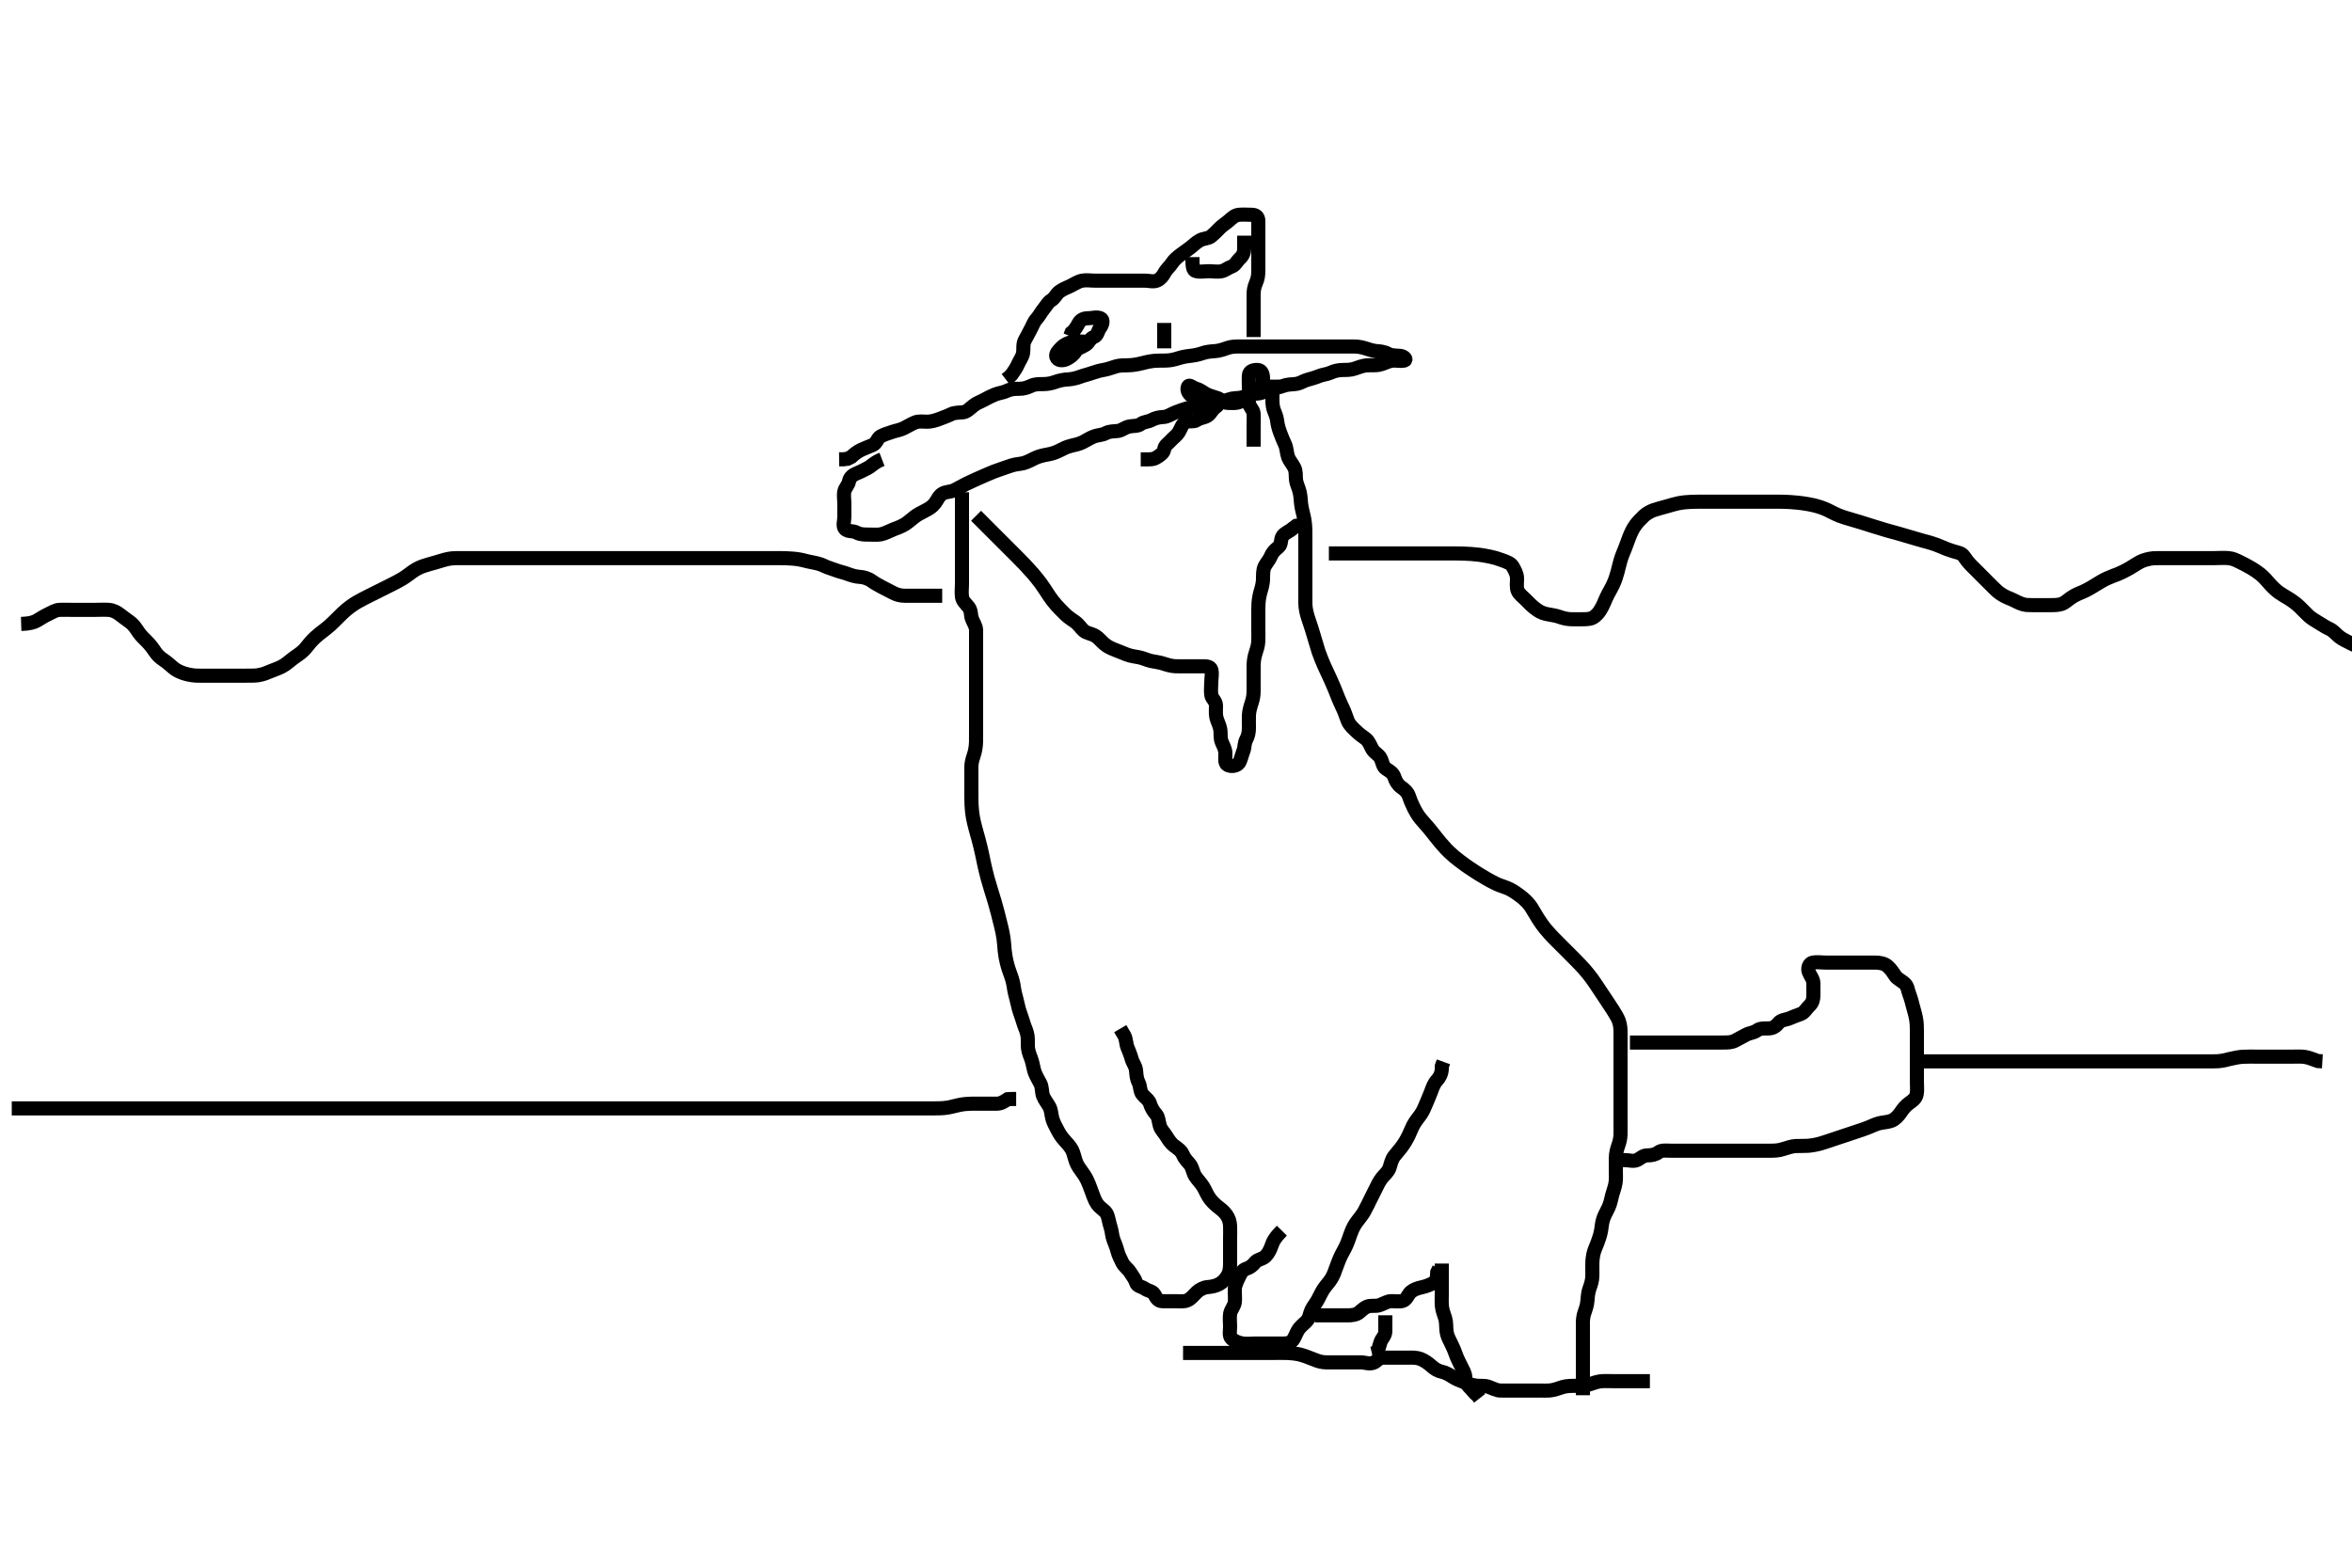 <svg width="500" height="333.333" xmlns="http://www.w3.org/2000/svg" xmlns:svg="http://www.w3.org/2000/svg" xmlns:xlink="http://www.w3.org/1999/xlink">
 <!-- Created with SVG-edit - http://svg-edit.googlecode.com/ -->
 <g display="inline" class="layer">
  <title>Layer 1</title>
  <path t="0,222,239,256,256,278,302,389,389,437,455,472,494,512,533,558,590,607,630,662,701,718,735,736,753,770,787,805,822,839,839,856,856,873,874,874,891,891,891,909,909,909,925,925,925,943,943,960,960,978,978,1120,1120,1134,1134,1134,1134,1134,1135,1135,1135,1152,1152,1152,1152,1168,1168,1185,1185,1202,1202,1219,1219,1219,1235,1235,1253,1253,1253,1269,1269,1286,1286,1303,1303,1320,1336,1354,1371,1371,1389,1407,1424,1424,1441,1441,1458,1479,1496,1513,1536,1591,1615,1632,1653,1653,1670,1686,1703,1720,1720,1736,1737,1753,1770,1771,1787,1788,1805,1805,1822,1822,1838,1856,1873,1873,1890,1907,1925,1925,1942,1942,1959,1960,1977,1977,1994,1994,2011,2028,2029,2046,2046,2062,2062,2079,2079,2097,2114,2114,2132,2132,2149,2166,2166,2188,2188,2203,2203,2203,2221,2221,2239,2255,2271,2406,2424,2448,2448,2465,2488,2506,2522,2539,2539,2539,2556,2557,2574,2574,2591,2591,2608,2608,2608,2625,2642,2659,2677,2695,2712,2730,2730,2747,2747,2765,2782,2799,2816,2833,2850,2851,2867,2885,2905,2919,2939,2940,2956,2957,2975,2975,2991,2991,3007,3024,3024,3024,3040,3040,3040,3057,3057,3073,3073,3074,3090,3091,3091,3107,3107,3107,3124,3124,3124,3142,3142,3159,3159,3176,3176,3176,3194,3194,3211,3229,3229,3229,3245,3246,3262,3279,3279,3297,3297,3297,3314,3314,3332,3348,3348,3366,3366,3383,3400,3417,3417,3434,3434,3451,3469,3486,3487,3503,3524,3541,3541,3559,3559,3575,3591,3592,3608,3608,3625,3642,3642,3658,3676,3676,3693,3710,3727,3727,3743,3743,3760,3761,3777,3777,3794,3810,3810,3828,3845,3862,3862,3880,3880,3911" d="M187.5,97.667C185.9,98.277 185.283,99.093 184.5,99.5C183.756,99.887 183.05,100.272 182.204,100.609C181.369,100.943 180.669,101.438 180.511,102.267C180.329,103.215 179.682,103.661 179.501,104.468C179.305,105.345 179.5,106.267 179.5,107.167C179.5,108.067 179.5,108.967 179.5,109.867C179.5,110.767 179.066,111.899 179.667,112.5C180.268,113.101 181.277,112.791 182.1,113.241C182.88,113.669 183.8,113.667 184.7,113.667C185.6,113.667 186.513,113.759 187.257,113.609C188.192,113.422 188.957,112.951 189.921,112.567C190.45,112.356 191.313,112.101 192.333,111.5C193.074,111.063 193.663,110.458 194.5,109.833C195.082,109.399 195.706,109.089 196.7,108.567C197.484,108.155 198.087,107.844 198.743,107.014C199.257,106.363 199.585,105.386 200.385,104.953C201.244,104.489 202.044,104.645 202.949,104.199C203.679,103.839 204.832,103.164 205.371,102.903C205.97,102.613 206.62,102.311 207.303,102.001C207.999,101.685 208.695,101.374 209.379,101.082C211.161,100.32 211.617,100.12 212.623,99.8C213.367,99.563 214.318,99.189 215.101,98.951C216.082,98.652 216.915,98.673 217.7,98.445C218.52,98.207 219.493,97.652 220.1,97.371C220.891,97.005 221.903,96.774 222.7,96.641C223.705,96.474 224.503,96.152 225.1,95.865C226.105,95.382 226.679,95.027 227.7,94.788C228.468,94.608 229.454,94.4 230.196,94.019C230.977,93.618 231.703,93.123 232.6,92.788C233.451,92.47 234.276,92.54 235.1,92.092C235.89,91.662 236.828,91.745 237.675,91.631C238.492,91.52 239.15,90.857 240.1,90.677C240.984,90.51 241.884,90.649 242.5,90.167C243.142,89.664 244.054,89.714 244.8,89.314C245.644,88.862 246.5,88.692 247.3,88.667C248.201,88.638 248.949,88.059 249.804,87.719C250.631,87.391 251.293,87.149 252.333,86.833C253.072,86.61 254.038,86.701 254.985,86.383C255.726,86.134 256.493,85.773 257.479,85.688C258.33,85.614 259.141,85.681 259.984,85.383C260.867,85.071 261.741,84.695 262.6,84.667C263.5,84.637 264.276,84.54 265.1,84.092C265.89,83.662 266.83,83.758 267.675,83.631C268.637,83.485 269.229,82.937 270.157,82.719C270.892,82.547 271.896,82.375 272.664,82.092C273.613,81.743 274.387,81.734 275.325,81.656C276.342,81.571 276.958,81.056 277.821,80.788C278.648,80.531 279.583,80.318 280.253,80.019C281.119,79.632 282.034,79.624 282.875,79.241C283.686,78.872 284.5,78.677 285.478,78.667C286.299,78.658 287.149,78.672 287.985,78.383C288.724,78.128 289.696,77.746 290.5,77.688C291.498,77.615 292.309,77.723 293.1,77.581C294.115,77.399 294.812,76.901 295.743,76.724C296.685,76.544 297.62,76.856 298.5,76.667C299.175,76.521 298.513,75.752 297.7,75.668C296.805,75.576 295.881,75.668 295.1,75.241C294.276,74.791 293.332,74.694 292.664,74.656C291.896,74.612 290.913,74.277 290.1,74.019C289.113,73.706 288.3,73.672 287.3,73.667C286.5,73.662 285.5,73.667 284.711,73.667C283.985,73.667 282.911,73.667 282,73.667C281.1,73.667 280.2,73.667 279.3,73.667C278.4,73.667 277.5,73.667 276.743,73.667C275.847,73.667 274.984,73.667 274.021,73.667C273.1,73.667 272.2,73.667 271.3,73.667C270.4,73.667 269.5,73.667 268.7,73.667C267.8,73.667 266.9,73.667 266,73.667C265.089,73.667 264.179,73.666 263.5,73.667C262.384,73.667 261.61,73.736 260.843,74.019C260.089,74.298 259.104,74.613 258.336,74.656C257.254,74.716 256.337,74.844 255.653,75.092C254.818,75.395 253.816,75.583 253,75.667C252.184,75.751 251.185,75.95 250.521,76.167C249.5,76.499 248.69,76.647 247.815,76.665C246.815,76.686 245.977,76.666 245.395,76.724C244.195,76.843 243.312,77.097 242.736,77.241C241.669,77.509 240.736,77.646 239.901,77.665C238.9,77.689 238.087,77.671 237.3,77.888C236.483,78.113 235.503,78.516 234.7,78.641C233.902,78.766 232.912,79.04 232.157,79.314C231.261,79.639 230.334,79.835 229.664,80.092C228.9,80.385 227.906,80.63 227.157,80.662C226.126,80.706 225.185,80.906 224.479,81.167C223.509,81.525 222.701,81.646 221.9,81.665C220.905,81.69 220.117,81.621 219.257,82.019C218.345,82.442 217.615,82.666 216.675,82.667C215.984,82.667 214.9,82.681 214.089,83.092C213.323,83.48 212.456,83.522 211.522,83.888C210.864,84.145 209.968,84.601 209.2,85.019C208.359,85.477 207.646,85.676 206.9,86.277C206.246,86.805 205.512,87.577 204.743,87.662C203.853,87.761 202.952,87.681 202.136,88.092C201.364,88.481 200.606,88.727 199.675,89.092C198.977,89.365 198,89.656 197.179,89.667C196.325,89.677 195.332,89.488 194.5,89.833C193.716,90.159 192.982,90.629 192.196,91.019C191.311,91.458 190.469,91.553 189.667,91.833C188.826,92.128 187.936,92.374 187.21,92.776C186.468,93.188 186.413,94.253 185.479,94.646C184.711,94.969 183.922,95.264 183.1,95.641C182.211,96.049 181.5,96.667 180.979,97.146L180.179,97.545L179.325,97.656L178.385,97.667" id="svg_1" stroke-width="3" stroke="#000" fill="none"/>
  <path t="5252,5579,5610,5634,5651,5698,5698,5716,5756,5774,5792,5809,5827,5850,5884,5914,5914,5932,5949,5967,5983,6002,6026,6026,6193,6193,6265,6290,6329,6362,6441,6545,6570,6587,6604,6635,6849,6883,6902,6931,6955,7010,7043,7043,7098,7138,7266,7299,7323,7347,7364,7382,7382,7399,7435,7453,7490,7538,7602,7650,7706,7898,8018,8066,8314,8340,8358,8374,8374,8392,8409,8427,8443,8627,8660,8819,9035,9070,9093,9109,9126,9126,9143,9159,9159,9176,9176,9196,9252,9315" d="M242.5,97.667C244.111,97.667 245.064,97.769 245.796,97.314C246.618,96.803 247.365,96.339 247.489,95.517C247.618,94.674 248.327,94.315 248.853,93.719C249.416,93.081 250.106,92.662 250.553,91.962C251.034,91.208 251.273,90.211 251.943,89.788C252.578,89.387 253.815,89.788 254.447,89.314C255.127,88.805 255.996,88.85 256.699,88.381C257.494,87.851 257.636,87.045 258.5,86.5C259.107,86.117 259.601,84.955 258.889,84.677C258.061,84.354 257.111,84.667 256.215,84.667C255.3,84.667 254.273,84.925 253.621,84.445C252.923,83.931 252.191,83.176 252.511,82.277C252.762,81.57 253.501,82.457 254.301,82.665C255.118,82.877 255.708,83.412 256.5,83.833C257.141,84.174 258.055,84.368 258.889,84.677C259.623,84.95 260.111,85.661 261,85.667C261.9,85.672 262.857,85.803 263.7,85.383C264.362,85.053 265.047,84.452 265.667,83.833C266.285,83.215 266.903,82.957 267.796,82.662C268.551,82.412 268.5,81.367 268.5,80.467C268.5,79.567 268.218,78.709 267.4,78.667C266.501,78.62 265.561,78.882 265.5,79.767C265.438,80.665 265.5,81.467 265.5,82.367C265.5,83.267 265.5,84.167 265.5,85.067C265.5,85.958 265.5,85.958 265.5,85.067C265.5,84.081 265.411,84.771 265.5,85.667C265.584,86.512 266.429,87.104 266.489,87.852C266.563,88.778 266.5,89.667 266.5,90.552C266.5,91.492 266.5,92.183 266.5,93.22L266.5,94.103L266.5,94.967" id="svg_2" stroke-width="3" stroke="#000" fill="none"/>
  <path t="11591,11941,11974,11999,12037,12109" d="M247.5,68.667C247.5,70.467 247.5,71.367 247.5,72.267L247.5,73.167L247.5,74.067" id="svg_3" stroke-width="3" stroke="#000" fill="none"/>
  <path t="13136,13366,13385,13401,13419,13419,13436,13453,13453,13470,13470,13470,13487,13504,13505,13522,13538,13539,13556,13573,13607,13625,13642,13642,13660,13678,13702,13734,13758,13806,13830,13878,13903,13919,13936,13936,13953,13971,13989,14005,14022,14040,14057,14078,14094,14126,14143,14160,14183,14214,14232,14232,14249,14270,14309,14349,14349,14374,14485,14504,14527,14565,14598,14630,14663,14686,14686,14711,14735,14769,14789,14806,14822,14839,14839,14856,14872,14872,14890,14907,14924,14941,14941,14958,14975,14992,15009,15026,15026,15043,15060,15078,15094,15112,15112,15129,15147,15166,15183,15183,15200,15217,15235,15252,15275,15275,15305,15325,15353,15377,15424" d="M266.5,71.667C266.5,69.967 266.5,69.067 266.5,68.146C266.5,67.183 266.5,66.492 266.5,65.419C266.5,64.5 266.493,63.646 266.5,62.667C266.505,61.877 266.569,61.145 267,60.167C267.365,59.339 267.49,58.667 267.5,57.552C267.508,56.667 267.5,55.867 267.5,54.967C267.5,54.103 267.5,53.146 267.5,52.256C267.5,51.345 267.5,50.667 267.5,49.552C267.5,48.667 267.5,47.788 267.5,46.962C267.5,46.103 266.979,45.667 266.111,45.667C265.143,45.667 264.296,45.585 263.4,45.667C262.489,45.751 261.94,46.32 261.2,46.962C260.533,47.541 259.822,47.952 259.216,48.583C258.666,49.156 258.074,49.744 257.475,50.241C256.86,50.751 255.88,50.664 255.1,51.092C254.278,51.543 253.688,52.156 253.064,52.641C252.318,53.221 251.552,53.728 251,54.146C250.264,54.703 249.661,55.176 249.143,55.967C248.622,56.762 248.013,57.162 247.536,58.056C247.211,58.665 246.693,59.337 245.979,59.646C245.172,59.995 244.2,59.667 243.3,59.667C242.4,59.667 241.5,59.667 240.7,59.667C239.8,59.667 238.857,59.667 237.979,59.667C237.1,59.667 236.2,59.667 235.3,59.667C234.4,59.667 233.615,59.667 232.675,59.667C231.667,59.667 230.891,59.499 230,59.688C229.153,59.866 228.349,60.419 227.5,60.833C226.848,61.151 225.986,61.443 225.204,62.024C224.532,62.524 224.27,63.373 223.5,63.833C222.78,64.263 222.411,65.058 221.853,65.719C221.358,66.306 220.958,67.147 220.301,67.867C219.768,68.451 219.509,69.285 219.075,70.067C218.619,70.887 218.199,71.718 217.853,72.367C217.399,73.216 217.642,74.18 217.489,75.067C217.346,75.9 216.738,76.693 216.447,77.367C216.085,78.208 215.553,78.962 215.075,79.641L214.475,80.241L213.853,80.719" id="svg_4" stroke-width="3" stroke="#000" fill="none"/>
  <path t="16009,16354,16377,16394,16411,16429,16449,16601,16610,16610,16632,16649,16666,16684,16701,16718,16718,16736,16760,16778,16795,16812,16833,16850,16867,16920,16960,16993,17012,17041,17073,17090,17121,17145,17145,17169,17201,17264" d="M231.5,72.667C229.8,72.667 228.878,72.489 228,72.688C227.038,72.906 226.21,73.289 225.585,73.951C225.05,74.517 224.397,75.121 224.547,75.816C224.744,76.733 225.947,76.761 226.8,76.314C227.552,75.92 228.218,75.444 228.667,74.667C229.026,74.045 230.069,73.793 230.796,73.314C231.558,72.811 231.679,71.973 232.5,71.667C233.395,71.333 233.341,70.369 233.853,69.719C234.337,69.105 234.685,68.02 233.979,67.688C233.184,67.312 232.2,67.667 231.3,67.667C230.4,67.667 229.687,67.998 229.279,68.767C228.934,69.417 228.475,70.231 227.784,70.751L227.501,71.468" id="svg_5" stroke-width="3" stroke="#000" fill="none"/>
  <path t="18156,18449,18497,18523,18546,18570,18627,18650,18683,18707,18725,18747,18796,18833,18867,18899,18934,18952,18952,18970,18987,19011" d="M253.5,54.667C253.5,56.467 253.497,57.482 254.301,57.665C255.178,57.865 256.064,57.667 257.021,57.667C257.9,57.667 258.822,57.862 259.699,57.665C260.506,57.485 260.98,56.979 261.853,56.662C262.619,56.384 262.949,55.528 263.584,54.951C264.231,54.362 264.5,53.667 264.5,52.867L264.5,51.967L264.5,51.067L264.5,50.103" id="svg_6" stroke-width="3" stroke="#000" fill="none"/>
  <path t="20199,20357,20374,20374,20390,20390,20390,20407,20408,20408,20408,20425,20425,20425,20442,20442,20459,20459,20476,20476,20493,20510,20528,20528,20548,20563,20563,20599,20621,20637,20637,20655,20671,20688,20688,20705,20705,20722,20722,20722,20738,20739,20739,20756,20756,20756,20756,20773,20773,20773,20773,20790,20790,20790,20808,20808,20808,20808,20808,20825,20825,20825,20842,20842,21066,21067,21084,21085,21106,21106,21106,21107,21123,21123,21123,21123,21123,21123,21139,21139,21139,21139,21140,21140,21140,21156,21156,21156,21156,21156,21156,21156,21173,21173,21173,21173,21173,21173,21173,21190,21190,21190,21190,21190,21206,21206,21207,21207,21223,21223,21224,21224,21239,21240,21240,21240,21257,21257,21257,21274,21274,21291,21291,21291,21307,21307,21324,21324,21341,21358,21358,21358,21375,21376,21393,21393,21410,21410,21427,21427,21444,21444,21444,21461,21461,21479,21496,21514,21514,21531,21531,21549,21549,21566,21566,21566,21583,21583,21600,21601,21618,21635,21635,21635,21651,21669,21670,21690,21690,21707,21708,21724,21724,21724,21724,21741,21741,21758,21758,21758,21775,21775,21791,21791,21808,21808,21824,21824,21841,21841,21859,21876,21876,21893,21916,21917,21942,21980,21998,22033,22033,22051,22068,22103,22120,22121,22142,22159,22189,22209,22225,22243,22260,22260,22275,22276,22293,22293,22309,22309,22333,22350,22350,22367,22384,22413,22451,22485,22502,22502,22519,22537,22560,22572,22572,22593,22593,22611,22611,22627,22627,22644,22644,22644,22644,22660,22660,22677,22677,22677,22693,22694,22694,22711,22711,22727,22727,22744,22744,22761,22761,22778,22778,22795,22796,22812,22812,22830,22847,22865,22865,22882,22899,22899,22917,22917,22935,22935,22952,22969,22987,22987,23004,23022,23022,23039,23039,23056,23078,23078,23094,23112,23133,23150" d="M204.5,104.667C204.5,106.424 204.5,107.328 204.5,108.128C204.5,109.088 204.5,109.913 204.5,110.828C204.5,111.833 204.5,112.549 204.5,113.281C204.5,114.357 204.5,115.333 204.5,116.152C204.5,117.058 204.5,118.067 204.5,118.867C204.5,119.867 204.5,120.646 204.5,121.645C204.5,122.465 204.5,123.267 204.5,124.188C204.5,125.151 204.37,125.85 204.505,126.909C204.616,127.787 205.294,128.312 205.925,129.103C206.491,129.812 206.353,130.801 206.585,131.467C206.894,132.352 207.482,133.077 207.5,133.988C207.518,134.877 207.5,135.867 207.5,136.667C207.5,137.667 207.5,138.477 207.5,139.124C207.5,140.088 207.5,140.903 207.5,141.771C207.5,142.967 207.5,143.571 207.5,144.503C207.5,145.152 207.5,146.551 207.5,147.292C207.5,148.041 207.5,148.783 207.5,149.845C207.5,150.841 207.5,151.492 207.5,152.833C207.5,153.551 207.5,154.292 207.5,155.041C207.5,155.783 207.511,157.18 207.489,157.82C207.46,158.706 207.304,159.753 207,160.625C206.692,161.509 206.505,162.256 206.5,163.109C206.496,163.808 206.5,165.008 206.5,165.811C206.5,166.25 206.5,167.185 206.5,168.667C206.5,169.167 206.495,170.172 206.542,171.188C206.565,171.703 206.646,172.756 206.833,173.833C206.93,174.391 207.207,175.525 207.361,176.103C207.518,176.688 207.856,177.87 208.017,178.468C208.341,179.665 208.618,180.866 208.747,181.467C208.877,182.066 209.123,183.267 209.253,183.867C209.382,184.467 209.656,185.67 209.984,186.864C210.147,187.459 210.322,188.046 210.675,189.195C210.846,189.753 211.029,190.292 211.478,191.824C211.751,192.75 211.98,193.625 212.089,194.045C212.301,194.863 212.604,196.065 212.796,196.862C212.983,197.645 213.176,198.404 213.333,199.5C213.478,200.51 213.477,201.169 213.584,202.151C213.697,203.191 213.842,203.918 214.021,204.646C214.28,205.703 214.6,206.624 214.889,207.395C215.215,208.264 215.407,209.069 215.525,209.903C215.657,210.835 215.856,211.614 216.075,212.405C216.383,213.523 216.478,214.297 216.784,215.151C217.1,216.033 217.386,216.931 217.667,217.833C217.88,218.519 218.295,219.253 218.443,220.267C218.558,221.06 218.445,222.071 218.536,222.867C218.651,223.877 219.062,224.624 219.333,225.5C219.584,226.312 219.703,227.215 219.936,227.917C220.185,228.668 220.776,229.65 221.143,230.358C221.59,231.222 221.426,232.101 221.721,232.988C221.956,233.692 222.679,234.596 223.064,235.292C223.514,236.105 223.446,236.896 223.721,237.867C223.955,238.688 224.288,239.274 224.8,240.262C225.19,241.015 225.681,241.798 226.3,242.465C226.883,243.094 227.531,243.816 227.889,244.492C228.247,245.167 228.423,246.192 228.785,247.151C229.055,247.865 229.616,248.633 230.1,249.292C230.721,250.138 231.028,250.696 231.5,251.833C231.713,252.346 231.988,253.171 232.3,253.983C232.686,254.986 232.921,255.708 233.667,256.5C234.246,257.115 235.063,257.486 235.39,258.324C235.668,259.035 235.805,260.059 236.075,260.867C236.405,261.858 236.362,262.687 236.721,263.645C236.98,264.335 237.345,265.165 237.553,266.014C237.777,266.931 238.234,267.705 238.584,268.467C238.929,269.216 239.803,269.791 240.215,270.467C240.728,271.309 241.249,271.854 241.5,272.692C241.751,273.529 242.594,273.488 243.39,274.019C244.118,274.504 245.042,274.535 245.416,275.235C245.831,276.011 246.204,276.662 247.1,276.667C248,276.671 248.9,276.667 249.8,276.667C250.7,276.667 251.649,276.819 252.385,276.496C253.244,276.12 253.661,275.467 254.479,274.688C254.992,274.199 255.981,273.719 256.675,273.677C257.613,273.621 258.56,273.382 259.2,273.019C260.021,272.555 260.544,271.957 261,271.167C261.407,270.462 261.5,269.567 261.5,268.667C261.5,267.867 261.5,266.967 261.5,266.067C261.5,265.146 261.5,264.181 261.5,263.456C261.5,262.467 261.547,261.686 261.5,260.688C261.457,259.78 261.204,258.962 260.681,258.262C260.038,257.4 259.491,257.072 258.751,256.467C258.265,256.07 257.423,255.297 256.921,254.467C256.454,253.693 256.116,252.85 255.743,252.267C255.216,251.442 254.465,250.705 254.069,250.067C253.598,249.307 253.509,248.243 252.932,247.551C252.437,246.957 251.794,246.326 251.449,245.492C251.107,244.666 250.439,244.245 249.522,243.566C248.996,243.178 248.403,242.344 248,241.667C247.503,240.831 246.826,240.27 246.557,239.367C246.3,238.502 246.305,237.545 245.796,236.967C245.143,236.226 244.723,235.485 244.479,234.667C244.225,233.814 243.345,233.34 242.833,232.667C242.31,231.977 242.437,230.97 242.075,230.256C241.614,229.349 241.612,228.661 241.499,227.552C241.407,226.656 240.828,226.064 240.584,225.183C240.351,224.34 240.003,223.498 239.667,222.667C239.36,221.909 239.443,220.967 239,220.167L238.584,219.468L238.147,218.719" id="svg_7" stroke-width="3" stroke="#000" fill="none"/>
  <path t="24008,24169,24185,24203,24203,24237,24237,24272,24294,24294,24314,24330,24330,24350,24365,24382,24382,24398,24399,24415,24416,24431,24449,24449,24466,24484,24502,24526,24574,24591,24608,24625,24626,24643,24661,24661,24677,24697,24714,24731,24731,24748,24764,24765,24781,24799,24799,24816,24816,24816,24833,24834,24851,24851,24868,24869,24885,24885,24903,24903,24903,24920,24920,24920,24937,24937,24937,24937,24955,24955,24955,24955,24972,24973,24973,24973,24989,24989,24989,24990,25007,25007,25025,25025,25025,25042,25042,25059,25059,25060,25077,25077,25093,25111,25111,25129,25129,25129,25148,25148,25148,25148,25165,25165,25165,25165,25186,25186,25186,25202,25202,25202,25217,25217,25217,25234,25251,25268,25268,25283,25303,25303,25320" d="M272.5,261.667C271.021,263.167 270.618,263.99 270.333,264.833C270.044,265.691 269.584,266.575 269.021,267.125C268.363,267.767 267.296,267.792 266.857,268.371C266.28,269.133 265.618,269.554 264.983,269.751C263.992,270.057 263.649,271.006 263.279,271.767C262.936,272.471 262.533,273.322 262.504,274.071C262.467,275.065 262.609,276.017 262.496,276.91C262.384,277.787 261.648,278.435 261.504,279.367C261.367,280.256 261.5,281.167 261.5,282.056C261.5,282.952 261.235,284.042 261.785,284.583C262.406,285.192 263.268,285.512 264.136,285.656C264.973,285.795 265.847,285.667 266.864,285.667C267.7,285.667 268.6,285.667 269.5,285.667C270.3,285.667 271.257,285.667 272.153,285.667C273.016,285.667 274.094,285.754 274.7,285.096C275.218,284.534 275.461,283.645 275.911,282.877C276.349,282.129 277.196,281.474 277.639,281.041C278.427,280.27 278.376,279.441 278.785,278.551C279.104,277.858 279.81,277.015 280.2,276.262C280.61,275.472 280.993,274.649 281.385,274.067C281.945,273.237 282.548,272.657 283.016,271.896C283.534,271.055 283.75,270.358 284,269.646C284.256,268.916 284.812,267.483 285.153,266.819C285.491,266.162 285.884,265.531 286.333,264.5C286.641,263.794 286.855,263.045 287.125,262.328C287.631,260.986 287.961,260.421 288.5,259.708C288.995,259.053 289.635,258.278 289.979,257.667C290.533,256.684 290.9,255.867 291.2,255.267C291.7,254.267 291.998,253.666 292.5,252.667C292.799,252.071 293.137,251.278 293.8,250.424C294.259,249.833 295.087,249.191 295.379,248.345C295.675,247.487 295.793,246.638 296.372,245.856C296.699,245.414 297.513,244.509 297.899,243.981C298.499,243.16 298.882,242.582 299.479,241.367C299.767,240.78 300.098,239.889 300.384,239.352C300.933,238.322 301.53,237.688 302.016,236.983C302.51,236.266 302.868,235.443 303.195,234.619C303.605,233.59 303.934,232.931 304.215,232.153C304.556,231.206 304.85,230.36 305.5,229.667C305.974,229.162 306.443,228.362 306.5,227.345L306.521,226.688L306.853,225.776" id="svg_8" stroke-width="3" stroke="#000" fill="none"/>
  <path t="27196,27372,27372,27392,27392,27392,27406,27406,27423,27423,27439,27439,27439,27459,27459,27474,27490,27490,27490,27508,27509,27524,27542,27542,27560,27577,27593,27611,27611,27628,27645,27662,27681,27722,27745" d="M306.5,268.667C306.5,270.677 306.5,271.452 306.5,272.5C306.5,273.431 306.5,274.062 306.5,275.067C306.5,275.867 306.453,276.869 306.521,277.667C306.607,278.674 306.976,279.45 307.216,280.267C307.504,281.246 307.39,282.016 307.511,283.041C307.624,284.005 308.018,284.689 308.301,285.268C308.79,286.265 309.137,287.011 309.447,287.91C309.778,288.869 310.149,289.495 310.553,290.367C310.938,291.198 311.445,291.866 311.5,292.833C311.546,293.645 311.839,294.435 312.447,295.019C313.061,295.609 313.496,296.314 314.075,296.703L314.553,297.314" id="svg_9" stroke-width="3" stroke="#000" fill="none"/>
  <path t="28316,28379,28396,28396,28413,28413,28431,28431,28448,28448,28465,28465,28483,28483,28500,28500,28517,28517,28535,28535,28535,28552,28552,28552,28569,28569,28569,28587,28587,28604,28604,28604,28604,28621,28622,28622,28646,28646,28646,28659,28659,28659,28675,28676,28693,28693,28709,28710,28726,28727,28727,28743,28761,28776,28776,28792,28810,28810,28827,28844,28844,28862,28862,28862,28879,28879,28879,28895,28895,28913,28913,28930,28930,28930,28947,28947,28964,28964,28981,28981,28981,28998,28998,29015,29033,29033,29033,29050,29050,29050,29068,29068,29085,29085,29085,29085,29103,29103,29103,29103,29120,29120,29120,29120,29137,29137,29137,29137,29138,29138,29155,29155,29155,29155,29173,29173,29173,29173,29189,29189,29189,29189,29206,29207,29207,29226,29226,29243,29243,29453,29453,29454,29471,29471,29488,29488,29489,29489,29489,29506,29506,29506,29506,29506,29506,29506,29523,29524,29524,29524,29524,29541,29541,29541,29541,29541,29557,29558,29558,29558,29577,29577,29594,29594,29594,29611,29627,29627,29644,29644,29662,29662,29677,29694,29714,29730,29730,29746,29762,29763,29779,29780,29797,29797,29813,29813,29830,29830,29847,29865,29865,29882,29882,29882,29882,29899,29899,29899,29899,29917,29917,29917,29917,29917,29917,29917,29933,29933,29934,29934,29934,29950,29950,29950,29967,29967,29967,29967,30198,30215,30215,30232,30232,30232,30232,30250,30250,30251,30251,30268,30268,30268,30268,30268,30268,30285,30285,30286,30286,30302,30302,30303,30303,30319,30320,30320,30336,30336,30353,30353,30371,30371,30388,30388,30405,30405,30423,30423,30439,30457,30457,30475,30475,30493,30511,30527,30528,30528,30549,30566,30583,30601,30639,30669,30703" d="M336.5,296.667C336.5,294.91 336.5,294.009 336.5,293.262C336.5,292.267 336.5,291.467 336.5,290.467C336.5,289.688 336.5,288.688 336.5,287.783C336.5,286.831 336.5,286.065 336.5,285.067C336.5,284.267 336.5,283.267 336.5,282.467C336.5,281.467 336.444,280.652 336.667,279.667C336.806,279.05 337.204,278.221 337.379,277.245C337.521,276.448 337.488,275.607 337.721,274.588C337.881,273.891 338.299,273.083 338.443,272.058C338.569,271.16 338.491,270.333 338.504,269.361C338.514,268.667 338.47,267.958 338.721,266.709C338.881,265.915 339.224,265.226 339.6,264.245C339.905,263.447 340.187,262.628 340.379,261.588C340.504,260.907 340.513,260.046 340.857,259.067C341.146,258.244 341.623,257.478 341.979,256.688C342.359,255.844 342.498,254.999 342.721,254.124C342.903,253.41 343.298,252.451 343.443,251.481C343.578,250.575 343.5,249.667 343.5,248.867C343.5,248.031 343.496,247.014 343.5,246.319C343.505,245.292 343.739,244.352 344,243.646C344.358,242.675 344.479,241.857 344.496,241.209C344.528,239.984 344.5,239.188 344.5,238.436C344.5,237.472 344.5,236.699 344.5,235.657C344.5,234.881 344.5,233.833 344.5,233.124C344.5,232.271 344.5,231.267 344.5,230.467C344.5,229.467 344.5,228.667 344.5,227.667C344.5,226.867 344.5,226.067 344.5,225.071C344.5,224.152 344.5,223.281 344.5,222.333C344.5,221.405 344.508,220.615 344.5,219.588C344.495,218.903 344.492,218.043 344.138,217.062C343.903,216.41 343.34,215.496 342.843,214.709C342.484,214.143 342.096,213.562 341.3,212.367C340.9,211.766 340.5,211.167 340.1,210.567C339.3,209.366 338.899,208.756 338.458,208.146C337.994,207.503 337.17,206.497 336.857,206.146C336.203,205.411 335.501,204.686 335.151,204.328C334.471,203.633 333.543,202.71 333.01,202.177C332.521,201.688 331.816,200.985 331.079,200.245C330.546,199.711 329.99,199.155 329.453,198.562C328.652,197.68 328.175,197.077 327.747,196.477C327.145,195.636 326.663,194.836 326.257,194.128C325.8,193.331 325.325,192.53 324.7,191.868C324.101,191.234 323.543,190.762 322.732,190.184C322.012,189.67 321.298,189.167 320.301,188.772C319.654,188.516 318.73,188.234 318.12,187.943C317.39,187.596 316.569,187.149 316.125,186.893C314.647,186.042 314.131,185.701 313.599,185.357C312.515,184.654 311.984,184.285 311.462,183.915C310.951,183.553 309.559,182.494 309.156,182.151C308.398,181.504 307.726,180.847 307.414,180.514C306.481,179.518 305.899,178.786 305.311,178.052C305.02,177.689 304.47,176.966 303.667,176C303.194,175.431 302.518,174.728 301.987,174.069C301.357,173.289 301.01,172.672 300.5,171.667C300.102,170.882 299.811,170.144 299.525,169.303C299.239,168.458 298.606,167.878 297.852,167.362C297.203,166.919 296.646,166.005 296.452,165.319C296.195,164.413 295.401,163.927 294.699,163.496C293.925,163.022 293.944,162.084 293.479,161.188C293.062,160.383 292.182,160.142 291.668,159.183C291.326,158.544 290.95,157.526 290.315,157.077C289.544,156.534 288.908,156.069 288.2,155.367C287.698,154.869 286.919,154.218 286.548,153.353C286.243,152.642 285.933,151.611 285.639,150.969C285.317,150.269 284.968,149.554 284.521,148.488C284.239,147.814 283.987,147.122 283.69,146.4C283.18,145.161 282.732,144.213 282.495,143.704C282.25,143.18 281.748,142.108 281.505,141.567C281.266,141.034 280.631,139.514 280.314,138.585C280.166,138.151 279.922,137.324 279.703,136.555C279.302,135.151 279.103,134.502 278.9,133.877C278.506,132.665 278.2,131.777 278.021,131.208C277.779,130.439 277.518,129.339 277.5,128.353C277.486,127.611 277.5,126.611 277.5,125.959C277.5,125.235 277.5,124.463 277.5,123.266C277.5,122.458 277.5,121.625 277.5,120.752C277.5,119.333 277.5,118.824 277.5,117.766C277.5,117.227 277.5,116.153 277.5,115.629C277.5,114.167 277.511,113.322 277.489,112.575C277.46,111.58 277.35,110.663 277.147,109.767C277.011,109.164 276.744,108.273 276.584,107.068C276.506,106.48 276.522,105.609 276.279,104.588C276.065,103.69 275.595,102.844 275.511,102.041C275.403,101.019 275.569,100.267 275.143,99.419C274.794,98.726 274.067,97.848 273.857,97.262C273.51,96.291 273.555,95.281 273.147,94.424C272.762,93.614 272.482,92.897 272.147,92.014C271.88,91.308 271.609,90.419 271.499,89.465C271.386,88.492 271.022,87.861 270.784,87.151C270.432,86.101 270.5,85.167 270.5,84.267C270.5,83.367 270.5,82.467 270.5,81.567L270.5,80.719" id="svg_10" stroke-width="3" stroke="#000" fill="none"/>
  <path t="31757,31891,31891,31891,31891,31909,31909,31909,31909,31909,31909,31926,31926,31926,31926,31926,31926,31944,31944,31944,31944,31944,31944,31961,31962,31962,31978,31979,31979,31979,31996,31996,32013,32013,32031,32031,32031,32048,32048,32065,32065,32065,32085,32086,32103,32103,32103,32120,32120,32136,32137,32137,32153,32153,32170,32170,32186,32187,32187,32204,32204,32220,32238,32238,32255,32274,32274,32306,32649,32689,32722,32746,32780,32781,32798,32821,32838,32856,32872,32872,32889,32889,32905,32905,32923,32923,32939,32956,32956,32978,32978,33005,33049,33113,33145,33162,33180,33180,33197,33215,33215,33231,33248,33266,33283,33283,33300,33301,33322,33322,33339,33339,33356,33356,33356,33373,33373,33373,33389,33389,33406,33407,33423,33423,33423,33439,33439,33457,33457,33474,33474,33490,33490,33507,33507,33507,33507,33524,33524,33524,33541,33542,33560,33560,33577,33577,33593,33594,33610,33627,33646,33664,33664,33681,33698,33698,33714,33741,33771" d="M207.5,109.667C209.272,111.439 209.783,111.949 210.357,112.524C210.988,113.155 211.667,113.833 212.385,114.552C213.136,115.303 213.521,115.688 213.911,116.077C214.701,116.868 215.501,117.665 216.299,118.467C216.696,118.866 217.481,119.665 217.864,120.067C218.244,120.465 219.337,121.663 219.678,122.066C220.342,122.851 220.941,123.622 221.217,123.995C221.734,124.691 222.525,125.902 223,126.646C223.301,127.118 224.035,128.095 224.505,128.615C224.992,129.153 225.72,129.91 226.531,130.696C227.106,131.254 227.844,131.732 228.5,132.188C229.366,132.789 229.778,133.576 230.384,134.097C231.068,134.685 231.963,134.664 232.899,135.236C233.526,135.62 233.973,136.229 234.752,136.91C235.435,137.507 236.266,137.874 237.021,138.167C237.814,138.474 238.806,138.887 239.479,139.146C240.488,139.533 241.309,139.591 242.1,139.751C243.115,139.956 243.887,140.367 244.7,140.545C245.49,140.719 246.505,140.819 247.3,141.092C248.105,141.368 249.094,141.634 249.843,141.662C250.874,141.701 251.821,141.667 252.5,141.667C253.478,141.667 254.5,141.667 255.3,141.667C256.2,141.667 257.269,141.609 257.496,142.371C257.751,143.23 257.5,144.146 257.5,145.109C257.5,145.852 257.364,146.791 257.5,147.766C257.612,148.568 258.471,149.027 258.5,149.988C258.52,150.666 258.407,151.658 258.557,152.419C258.741,153.353 259.23,154.052 259.415,155.065C259.552,155.822 259.368,156.956 259.721,157.767C260.035,158.484 260.468,159.318 260.496,160.014C260.536,161.03 260.245,162.236 260.936,162.631C261.687,163.06 262.924,162.894 263.379,162.224C263.803,161.597 263.987,160.494 264.333,159.667C264.611,159.004 264.498,158.047 264.925,157.267C265.376,156.444 265.5,155.566 265.5,154.781C265.5,153.831 265.469,153.065 265.504,152.067C265.533,151.265 265.806,150.274 266.075,149.467C266.405,148.475 266.481,147.857 266.499,146.981C266.519,145.983 266.5,145.167 266.5,144.351C266.5,143.352 266.487,142.477 266.5,141.467C266.511,140.666 266.65,139.661 266.925,138.867C267.135,138.262 267.448,137.269 267.489,136.467C267.541,135.468 267.5,134.667 267.5,133.667C267.5,132.877 267.5,131.833 267.5,130.969C267.5,130.167 267.484,129.303 267.536,128.307C267.571,127.632 267.77,126.433 268,125.708C268.204,125.065 268.467,124.068 268.496,123.267C268.531,122.269 268.43,121.271 268.857,120.419C269.205,119.725 269.847,119.037 270.143,118.319C270.547,117.34 271.076,116.914 271.796,116.305C272.534,115.68 272.115,114.672 272.721,113.909C273.269,113.221 274.2,112.962 274.8,112.371L275.6,111.788L276.5,111.667" id="svg_11" stroke-width="3" stroke="#000" fill="none"/>
  <path t="36086,36270,36270,36287,36288,36288,36305,36305,36305,36323,36323,36323,36339,36339,36339,36357,36357,36375,36375,36392,36393,36414,36431,36432,36448,36464,36482,36482,36497,36515,36531,36547,36565,36582,36598,36616,36616,36633,36651,36668,36668,36702,36702,36720,36737,36773,36805,36822,36845,36845,36869,36886,36903,36925,36971,37028,37132,37149,37167,37167,37186,37186,37201,37202,37219,37219,37219,37236,37236,37236,37253,37253,37270,37270,37288,37288,37305,37323,37323,37323,37340,37357,37374,37374,37391,37391,37408,37426,37426,37426,37443,37443,37443,37443,37461,37461,37478,37478,37495,37496,37515,37515,37515,37532,37548,37549,37565,37582,37582,37599,37599,37600,37616,37633,37633,37633,37651,37651,37668,37668,37685,37685,37686,37702,37703,37703,37720,37720,37720,37720,37737,37737,37737,37753,37754,37754,37754,37770,37770,37771,37787,37787,37787,37804,37804,37821,37821,37838,37838,37839,37856,37856,37873,37873,37891,37891,37907,37908,37908,37924,37924,37942,37942,37959,37960,37977,37977,37994,38012,38012,38029,38046,38064,38083,38100,38117,38134,38158,38175,38192,38209,38228,38245,38262,38279,38279" d="M346.5,221.667C348.51,221.667 349.285,221.667 350.333,221.667C351.275,221.667 351.953,221.667 352.921,221.667C353.725,221.667 354.547,221.667 355.579,221.667C356.5,221.667 357.184,221.667 358.184,221.667C359,221.667 359.816,221.667 361.043,221.667C361.689,221.667 362.7,221.667 363.664,221.667C364.616,221.667 365.384,221.667 366.325,221.667C367.333,221.667 368.11,221.672 368.9,221.241C369.724,220.792 370.454,220.425 371.2,220.019C371.961,219.606 372.844,219.6 373.525,219.092C374.166,218.615 375.1,218.677 376,218.667C376.9,218.656 377.563,218.196 378.1,217.517C378.663,216.806 379.661,216.867 380.5,216.5C381.235,216.178 381.991,215.898 382.795,215.609C383.629,215.31 383.975,214.467 384.667,213.833C385.265,213.286 385.5,212.567 385.5,211.667C385.5,210.867 385.51,209.967 385.5,209.067C385.49,208.166 384.857,207.546 384.511,206.641C384.233,205.917 384.549,204.813 385.387,204.668C386.322,204.506 387.101,204.667 388.1,204.667C388.9,204.667 389.9,204.667 390.7,204.667C391.7,204.667 392.521,204.667 393.185,204.667C394.184,204.667 395,204.667 395.816,204.667C397.043,204.667 397.689,204.653 398.7,204.667C399.479,204.677 400.527,204.823 401.195,205.371C401.854,205.911 402.493,206.838 402.9,207.481C403.293,208.102 404.222,208.507 404.889,209.103C405.582,209.722 405.561,210.561 405.925,211.492C406.199,212.19 406.473,213.194 406.667,214C406.894,214.947 407.131,215.477 407.333,216.667C407.485,217.556 407.488,218.146 407.499,218.981C407.514,220.209 407.5,221.062 407.5,222.067C407.5,222.867 407.5,223.867 407.5,224.667C407.5,225.667 407.5,226.456 407.5,227.181C407.5,228.167 407.5,229.151 407.5,229.841C407.5,230.914 407.619,231.848 407.458,232.667C407.289,233.533 406.63,234.017 405.983,234.465C405.124,235.06 404.515,235.843 404.089,236.492C403.63,237.193 402.871,237.962 402.289,238.22C401.337,238.642 400.484,238.589 399.5,238.833C398.671,239.039 398.05,239.389 397.078,239.767C396.27,240.081 395.396,240.367 394.5,240.667C393.6,240.967 393,241.167 392.1,241.467C391.2,241.767 390.3,242.067 389.7,242.267C388.5,242.667 387.905,242.881 387,243.146C386.403,243.32 385.202,243.571 384.311,243.631C383.458,243.687 382.421,243.642 381.736,243.677C380.899,243.721 379.913,244.056 379.1,244.314C378.113,244.627 377.5,244.656 376.5,244.667C375.7,244.675 374.9,244.667 373.9,244.667C373.1,244.667 372.1,244.667 371.3,244.667C370.3,244.667 369.5,244.667 368.5,244.667C367.7,244.667 366.9,244.667 365.9,244.667C365.1,244.667 364.1,244.667 363.3,244.667C362.3,244.667 361.336,244.667 360.384,244.667C359.616,244.667 358.675,244.667 357.667,244.667C356.911,244.667 356,244.667 355.1,244.667C354.2,244.667 353.202,244.507 352.553,245.019C351.938,245.504 351.1,245.666 350.2,245.667C349.301,245.667 348.823,246.236 348.064,246.631C347.297,247.03 346.3,246.667 345.4,246.667L344.5,246.667L343.7,246.667" id="svg_12" stroke-width="3" stroke="#000" fill="none"/>
  <path t="39296,39432,39432,39432,39450,39450,39450,39450,39450,39467,39467,39467,39467,39467,39467,39467,39467,39467,39488,39488,39488,39488,39488,39489,39489,39489,39505,39505,39505,39505,39505,39505,39505,39522,39522,39522,39522,39522,39522,39539,39539,39539,39539,39539,39556,39556,39556,39573,39573,39573,39573,39590,39590,39605,39606,39606,39623,39623,39640,39658,39674,39674,39691,39709,39725,39726,39743,39743,39760,39760,39760,39777,39777,39794,39794,39794,39794,39811,39811,39811,39829,39829,39829,39846,39846,39863,39895,39919,39943,39984,40001,40001,40018,40019,40040,40041,40057,40073" d="M406.5,225.667C408.523,225.667 409.393,225.667 410.073,225.667C411.243,225.667 412.128,225.667 412.604,225.667C413.629,225.667 414.181,225.667 416,225.667C416.664,225.667 417.356,225.667 418.072,225.667C418.808,225.667 419.562,225.667 420.332,225.667C421.113,225.667 421.904,225.667 423.5,225.667C424.3,225.667 425.096,225.667 425.887,225.667C426.668,225.667 427.438,225.667 428.192,225.667C429.644,225.667 431,225.667 431.636,225.667C432.245,225.667 433.403,225.667 433.958,225.667C435.044,225.667 435.581,225.667 437.221,225.667C437.783,225.667 438.348,225.667 439.479,225.667C440.039,225.667 441.131,225.667 442.167,225.667C443.128,225.667 444.017,225.667 444.843,225.667C445.612,225.667 446.679,225.667 447.675,225.667C448.325,225.667 449.667,225.667 450.381,225.667C451.104,225.667 451.803,225.667 453,225.667C453.813,225.667 454.833,225.667 455.505,225.667C456.495,225.667 457.529,225.667 458.297,225.667C459.2,225.667 460.136,225.667 460.984,225.667C461.847,225.667 462.743,225.667 463.701,225.667C464.667,225.667 465.325,225.667 466.333,225.667C467.161,225.667 468.043,225.667 469.021,225.667C469.817,225.667 470.818,225.698 471.5,225.646C472.672,225.556 473.456,225.31 474.021,225.167C474.9,224.944 476.099,224.738 476.7,224.703C477.599,224.65 478.8,224.667 479.391,224.667C480.228,224.667 481.357,224.667 482.191,224.667C483.1,224.667 484,224.667 484.9,224.667C485.796,224.667 486.721,224.667 487.6,224.667C488.385,224.667 489.345,224.614 490.101,224.752C491.114,224.936 491.843,225.314 492.743,225.609L493.7,225.667" id="svg_13" stroke-width="3" stroke="#000" fill="none"/>
  <path t="41330,41537,41537,41537,41537,41537,41554,41554,41554,41554,41554,41554,41554,41554,41572,41572,41572,41572,41572,41572,41572,41572,41572,41589,41589,41589,41589,41589,41590,41590,41590,41590,41606,41607,41607,41607,41607,41607,41607,41607,41607,41623,41623,41623,41623,41623,41623,41623,41623,41623,41642,41642,41642,41643,41643,41643,41643,41643,41643,41659,41659,41659,41660,41660,41660,41660,41660,41660,41676,41676,41676,41676,41676,41676,41677,41677,41677,41694,41694,41694,41694,41694,41694,41694,41694,41694,41711,41711,41711,41711,41711,41711,41711,41711,41711,41727,41727,41727,41727,41727,41727,41727,41727,41727,41743,41743,41743,41743,41743,41743,41744,41744,41760,41760,41760,41760,41760,41760,41760,41760,41777,41777,41777,41777,41777,41777,41794,41794,41794,41794,41794,41794,41810,41811,41811,41811,41811,41811,41828,41828,41828,41844,41844,41844,42031,42049,42049,42049,42066,42066,42067,42067,42067,42067,42067,42084,42084,42084,42084,42084,42084,42084,42101,42101,42101,42102,42102,42102,42102,42102,42102,42118,42118,42118,42118,42118,42119,42119,42119,42119,42135,42135,42135,42135,42136,42136,42136,42136,42153,42153,42153,42153,42153,42171,42171,42171,42188,42188,42188,42206,42206,42223,42239,42240,42257,42274,42274,42291,42291,42308,42309,42328,42328,42345,42345,42345,42361,42362,42362,42386,42386,42386,42398,42398,42398,42398,42412,42412,42413,42429,42429,42447,42448,42464,42482,42532,42550,42570,42587,42618" d="M2.5,235.667C5.128,235.667 5.59,235.667 6.625,235.667C7.189,235.667 7.78,235.667 9.667,235.667C10.322,235.667 10.987,235.667 11.662,235.667C12.347,235.667 13.747,235.667 14.462,235.667C15.187,235.667 16.667,235.667 17.422,235.667C18.188,235.667 18.966,235.667 19.757,235.667C20.562,235.667 21.383,235.667 22.219,235.667C23.072,235.667 24.833,235.667 25.743,235.667C26.668,235.667 27.605,235.667 28.551,235.667C29.5,235.667 30.449,235.667 31.395,235.667C32.332,235.667 34.167,235.667 35.057,235.667C35.929,235.667 36.786,235.667 37.628,235.667C38.458,235.667 39.279,235.667 40.091,235.667C40.897,235.667 42.5,235.667 43.3,235.667C44.1,235.667 44.9,235.667 45.7,235.667C46.5,235.667 47.3,235.667 48.1,235.667C48.9,235.667 50.5,235.667 51.3,235.667C52.099,235.667 52.895,235.667 53.689,235.667C54.479,235.667 55.264,235.667 56.043,235.667C56.815,235.667 58.333,235.667 59.079,235.667C59.817,235.667 60.552,235.667 61.285,235.667C62.021,235.667 62.761,235.667 63.51,235.667C64.269,235.667 65.833,235.667 66.643,235.667C67.468,235.667 68.305,235.667 69.151,235.667C70,235.667 70.849,235.667 71.695,235.667C72.532,235.667 74.167,235.667 74.957,235.667C75.729,235.667 76.486,235.667 77.228,235.667C77.958,235.667 78.679,235.667 79.391,235.667C80.097,235.667 81.5,235.667 82.2,235.667C82.901,235.667 83.605,235.667 84.311,235.667C85.021,235.667 85.736,235.667 86.457,235.667C87.185,235.667 88.667,235.667 89.421,235.667C90.184,235.667 90.953,235.667 91.725,235.667C92.5,235.667 93.275,235.667 94.047,235.667C94.816,235.667 96.333,235.667 97.079,235.667C97.815,235.667 99.264,235.667 99.979,235.667C100.689,235.667 101.395,235.667 102.099,235.667C103.5,235.667 104.2,235.667 104.899,235.667C106.289,235.667 106.979,235.667 107.664,235.667C108.343,235.667 109.015,235.667 110.978,235.667C111.613,235.667 112.238,235.667 112.853,235.667C114.053,235.667 114.638,235.667 116.333,235.667C116.879,235.667 117.943,235.667 118.464,235.667C119.489,235.667 119.996,235.667 121.5,235.667C122,235.667 122.991,235.667 123.958,235.667C124.886,235.667 125.329,235.667 126.557,235.667C127.617,235.667 128.243,235.667 129.333,235.667C130.253,235.667 131.013,235.667 132,235.667C132.992,235.667 133.625,235.667 134.528,235.667C135.807,235.667 136.325,235.667 137.469,235.667C138.083,235.667 138.717,235.667 139.365,235.667C140.021,235.667 141.979,235.667 142.619,235.667C143.256,235.667 143.896,235.667 145.197,235.667C145.867,235.667 146.555,235.667 148,235.667C148.764,235.667 149.555,235.667 150.367,235.667C151.197,235.667 152.042,235.667 152.896,235.667C153.756,235.667 154.619,235.667 156.333,235.667C157.178,235.667 158.013,235.667 158.838,235.667C159.653,235.667 160.458,235.667 161.253,235.667C162.038,235.667 162.813,235.667 164.333,235.667C165.078,235.667 165.811,235.667 166.529,235.667C167.232,235.667 167.917,235.667 169.224,235.667C169.843,235.667 171,235.667 172.043,235.667C172.981,235.667 173.832,235.667 174.611,235.667C175.678,235.667 176.338,235.667 177.253,235.667C178.333,235.667 179.043,235.667 179.895,235.667C180.899,235.667 181.843,235.667 182.743,235.667C183.701,235.667 184.385,235.667 185.325,235.667C186.333,235.667 187.125,235.667 187.985,235.667C188.905,235.667 189.9,235.667 190.7,235.667C191.7,235.667 192.5,235.667 193.5,235.667C194.311,235.667 194.957,235.667 196.185,235.667C196.736,235.667 197.605,235.671 198.8,235.667C199.4,235.664 200.307,235.681 201.5,235.5C202.104,235.408 202.994,235.141 203.9,234.951C204.795,234.763 205.689,234.689 206.543,234.671C207.578,234.65 208.458,234.667 209.333,234.667C210.196,234.667 211.1,234.669 211.979,234.667C212.853,234.664 213.521,234.167 214.205,233.724L215.167,233.667L216.021,233.667" id="svg_14" stroke-width="3" stroke="#000" fill="none"/>
  <path t="43586,43685,43701,43701,43718,43718,43736,43752,43770,43787,43787,43804,43804,43822,43822,43839,43839,43856,43856,43856,43874,43874,43874,43891,43891,43891,43909,43909,43926,43927,43944,43944,43960,43960,43978,43995,43995,43995,44013,44013,44034,44034,44051,44051,44067,44068,44068,44084,44085,44101,44101,44101,44118,44118,44118,44118,44135,44135,44135,44135,44152,44152,44152,44152,44169,44169,44186,44186,44186,44186,44203,44203,44203,44220,44220,44237,44237,44237,44237,44254,44254,44254,44254,44272,44272,44272,44272,44289,44289,44289,44289,44306,44306,44306,44306,44306,44323,44323,44323,44323,44323,44341,44341,44341,44341,44341,44358,44358,44358,44376,44376,44376,44376,44376,44393,44393,44393,44410,44411,44411,44428,44428,44428,44445,44445,44445,44463,44463,44463,44480,44481,44501,44501,44518,44518,44535,44536,44536,44553,44553,44553,44569,44569,44585,44586,44586,44602,44602,44603,44603,44619,44619,44619,44619,44636,44636,44636,44636,44653,44653,44653,44653,44670,44670,44670,44670,44670,44688,44688,44688,44704,44705,44705,44929,44929,44929,44946,44947,44964,44964,44964,44964,44981,44981,44981,44981,44981,44982,44982,44999,44999,44999,44999,44999,44999,45020,45020,45020,45020,45020,45036,45036,45036,45036,45053,45053,45070,45071,45087,45103,45104,45121,45121,45137,45137,45154,45170,45171,45187,45187,45187,45204,45221,45221,45238,45256,45273,45289,45289,45306,45306,45324,45324,45341,45358,45376,45417,45417" d="M4.5,132.667C6.257,132.609 7.173,132.347 7.847,131.962C8.64,131.51 9.327,131.019 10.2,130.614C11.031,130.228 11.799,129.695 12.701,129.667C13.385,129.645 14.336,129.667 15.101,129.667C16.1,129.667 16.9,129.667 17.901,129.667C18.736,129.667 19.667,129.667 20.453,129.667C21.275,129.667 22.338,129.595 23.264,129.688C24.108,129.773 24.911,130.222 25.5,130.688C26.111,131.17 27.119,131.881 27.664,132.292C28.519,132.938 28.938,133.694 29.5,134.5C29.967,135.17 30.602,135.764 31.2,136.367C31.903,137.075 32.485,137.843 32.911,138.492C33.37,139.193 33.976,139.794 34.675,140.256C35.469,140.781 36.159,141.407 36.809,141.967C37.438,142.508 38.26,142.892 39.021,143.146C39.809,143.409 40.814,143.613 41.725,143.656C42.666,143.7 43.457,143.667 44.311,143.667C45.5,143.667 46.101,143.667 47.021,143.667C47.657,143.667 49.021,143.667 49.753,143.667C50.5,143.667 51.247,143.669 52.333,143.667C53.338,143.664 54.258,143.667 54.813,143.581C56.062,143.39 56.721,143.045 57.667,142.667C58.449,142.353 59.289,142.06 59.816,141.781C60.846,141.238 61.466,140.651 62.099,140.151C62.884,139.529 63.745,139.055 64.5,138.333C64.928,137.924 65.508,137.135 65.957,136.615C66.647,135.816 67.448,135.118 68,134.688C68.543,134.265 69.586,133.475 70.047,133.062C70.737,132.444 71.18,131.977 71.922,131.245C72.742,130.436 73.026,130.148 73.662,129.619C74.643,128.804 75.377,128.338 76.136,127.903C76.903,127.463 77.701,127.067 78.5,126.667C79.3,126.266 80.1,125.867 80.9,125.467C81.3,125.267 82.502,124.67 83.297,124.267C84.08,123.87 84.839,123.486 85.529,123.067C86.474,122.493 86.97,122.036 87.751,121.503C88.802,120.785 89.464,120.537 90.161,120.303C90.88,120.061 91.619,119.874 92.678,119.567C93.655,119.283 94.53,118.985 95.333,118.833C96.267,118.657 96.953,118.669 98.185,118.667C98.736,118.666 99.605,118.667 100.8,118.667C101.689,118.667 102.264,118.667 103.333,118.667C104.264,118.667 105.099,118.667 106.1,118.667C106.9,118.667 107.9,118.667 108.7,118.667C109.7,118.667 110.5,118.667 111.5,118.667C112.311,118.667 112.957,118.667 114.184,118.667C115,118.667 115.547,118.667 116.815,118.667C117.479,118.667 118.5,118.667 119.321,118.667C120.014,118.667 121.143,118.667 121.81,118.667C122.885,118.667 123.617,118.667 124.679,118.667C125.675,118.667 126.325,118.667 126.984,118.667C128.385,118.667 129.136,118.667 129.911,118.667C130.701,118.667 131.9,118.667 132.7,118.667C133.5,118.667 134.3,118.667 135.5,118.667C136.299,118.667 137.089,118.667 137.864,118.667C138.615,118.667 140.015,118.667 140.664,118.667C141.595,118.667 142.5,118.667 143.395,118.667C144.264,118.667 145.333,118.667 146.038,118.667C146.838,118.667 147.896,118.667 148.555,118.667C149.56,118.667 150.24,118.667 151.04,118.667C151.96,118.667 153,118.667 154.153,118.667C154.762,118.667 155.387,118.667 156.66,118.667C157.299,118.667 157.933,118.667 159.167,118.667C160.329,118.667 160.886,118.667 161.958,118.667C162.479,118.667 163.497,118.665 165,118.667C165.497,118.667 166.479,118.673 166.958,118.688C167.886,118.716 169.17,118.811 169.928,118.951C170.943,119.137 171.525,119.356 172.578,119.545C173.453,119.702 174.452,119.936 175.196,120.314C175.996,120.72 176.816,120.901 177.675,121.241C178.474,121.558 179.265,121.684 180.153,122.019C180.858,122.286 181.875,122.621 182.821,122.667C183.521,122.701 184.526,122.963 185.289,123.517C185.863,123.934 186.784,124.464 187.5,124.833C188.255,125.222 189.032,125.601 189.8,126.019C190.641,126.477 191.5,126.667 192.257,126.667C193.157,126.667 193.905,126.667 195.095,126.667C195.843,126.667 196.743,126.667 197.7,126.667L198.6,126.667L199.5,126.667L200.3,126.667" id="svg_15" stroke-width="3" stroke="#000" fill="none"/>
  <path t="46220,46405,46405,46405,46405,46405,46405,46425,46425,46425,46425,46425,46425,46425,46425,46425,46442,46442,46442,46442,46442,46442,46442,46442,46442,46459,46459,46459,46459,46459,46459,46459,46475,46475,46475,46475,46475,46493,46493,46493,46509,46509,46526,46548,46565,46583,46600,46618,46635,46635,46653,46653,46670,46670,46670,46687,46687,46705,46705,46725,46725,46726,46742,46742,46759,46776,46776,46793,46794,46809,46810,46810,46827,46827,46827,46843,46844,46844,46844,46861,46861,46861,46861,46861,46877,46877,46877,46894,46894,46894,46894,46911,46911,46928,46928,46928,46945,46945,46962,46962,46962,46962,46979,46979,46980,46980,46996,46996,46996,46997,46997,46997,47013,47014,47014,47014,47014,47031,47031,47031,47031,47031,47031,47048,47048,47049,47049,47066,47066,47066,47066,47066,47066,47083,47083,47083,47083,47083,47083,47100,47101,47101,47101,47101,47118,47118,47118,47118,47118,47135,47135,47135,47135,47135,47135,47152,47152,47152,47152,47152,47169,47169,47169,47169,47186,47186,47187,47187,47203,47203,47203,47220,47220,47220,47443,47460,47460,47477,47477,47477,47477,47494,47494,47494,47494,47511,47511,47511,47512,47529,47529,47529,47546,47546,47563,47563,47563,47580,47580,47596,47597,47597,47614,47614,47631,47631,47631,47648,47649,47649,47666,47666,47666,47666,47683,47683,47683,47701,47701,47701,47701,47718,47718,47718,47735,47735,47735,47753,47753,47753,47770,47770,47770,47771,47771,47787,47787,47787,47805,47805,47805,47822,47822,47822,47840,47840,47861,47878,47878,47878,47894,47895,47912,47912,47912,47912,47928,47928,47928,47929,47945,47946,47946,47946,47946,47961,47961,47962,47979,47979,47995,47996,48012,48012,48029,48046,48047,48063,48081,48081,48098,48098,48115,48115,48132,48132" d="M282.5,117.667C285.808,117.667 286.89,117.667 287.491,117.667C288.125,117.667 288.789,117.667 289.48,117.667C291.667,117.667 292.422,117.667 293.185,117.667C293.957,117.667 294.736,117.667 295.521,117.667C296.311,117.667 297.104,117.667 297.901,117.667C299.5,117.667 300.3,117.667 301.097,117.667C301.891,117.667 302.679,117.667 303.458,117.667C304.228,117.667 304.986,117.667 305.729,117.667C307.167,117.667 307.857,117.663 309.181,117.671C309.817,117.675 310.438,117.682 311.043,117.703C312.212,117.742 313.335,117.818 314.411,117.952C314.93,118.017 315.921,118.166 316.824,118.371C318.007,118.639 318.646,118.857 319.417,119.146C320.337,119.49 321.187,119.765 321.584,120.468C322.045,121.284 322.482,122.066 322.5,122.967C322.518,123.866 322.302,124.827 322.667,125.667C322.964,126.351 323.804,126.971 324.257,127.424C324.985,128.151 325.496,128.696 326.101,129.183C327.062,129.954 327.677,130.303 328.7,130.545C329.487,130.732 330.505,130.819 331.3,131.092C332.105,131.368 332.896,131.619 333.843,131.662C334.746,131.703 335.667,131.667 336.5,131.667C337.479,131.667 338.308,131.631 338.984,131.095C339.746,130.49 340.072,130.01 340.616,128.981C341.046,128.168 341.22,127.546 341.821,126.366C342.136,125.749 342.523,125.136 342.847,124.452C343.37,123.35 343.624,122.503 343.864,121.627C343.984,121.189 344.164,120.32 344.5,119.167C344.774,118.226 345.114,117.468 345.5,116.5C345.811,115.718 346.092,114.889 346.3,114.351C346.687,113.346 347.094,112.448 347.667,111.667C348.121,111.046 348.649,110.476 349.479,109.688C350.025,109.17 350.995,108.652 351.555,108.467C352.534,108.142 353.258,107.973 354.333,107.667C355.018,107.472 356.016,107.165 356.71,107.024C357.827,106.797 358.67,106.742 359.572,106.703C360.041,106.682 361.009,106.67 361.503,106.668C363,106.663 364,106.667 364.5,106.667C365.5,106.667 366,106.667 367.5,106.667C368.499,106.667 368.996,106.667 369.979,106.667C370.943,106.667 371.415,106.667 372.779,106.667C373.647,106.667 374.5,106.667 375.353,106.667C376.667,106.667 377.122,106.661 378.062,106.671C379.042,106.682 379.547,106.688 380.587,106.752C381.668,106.818 382.782,106.948 383.344,107.028C383.905,107.108 385.006,107.299 385.533,107.428C387.011,107.792 387.852,108.136 388.603,108.492C389.311,108.828 389.965,109.22 391.022,109.645C391.756,109.941 392.562,110.169 393.419,110.419C393.872,110.552 395.343,110.987 395.868,111.151C396.952,111.489 397.5,111.667 398.049,111.841C399.132,112.184 400.165,112.505 401.128,112.781C402.016,113.036 402.844,113.252 403.612,113.465C404.68,113.762 405.347,113.967 406,114.167C406.984,114.467 408.021,114.767 408.748,114.967C409.479,115.167 410.203,115.328 411.457,115.767C412.247,116.043 412.94,116.386 413.921,116.766C414.709,117.072 415.496,117.287 416.528,117.583C417.339,117.815 417.624,118.517 418.164,119.21C418.763,119.976 419.33,120.49 419.904,121.069C420.797,121.97 421.396,122.562 421.689,122.856C422.543,123.71 423.327,124.506 423.816,124.98C424.491,125.634 424.913,126.07 425.921,126.645C426.688,127.082 427.511,127.321 428.357,127.766C429.018,128.114 430.04,128.573 430.761,128.631C431.55,128.693 432.578,128.667 433.479,128.667C434.5,128.667 435.3,128.67 436.1,128.667C437.1,128.662 437.939,128.635 438.7,128.224C439.351,127.872 439.92,127.254 440.922,126.688C441.71,126.242 442.328,126.077 443.5,125.5C444.108,125.201 444.69,124.842 445.543,124.319C446.334,123.834 447.032,123.393 447.953,122.971C448.907,122.534 449.462,122.374 450.311,122.031C450.905,121.79 452.103,121.19 452.689,120.841C453.549,120.33 454.318,119.804 455.047,119.428C455.712,119.086 456.919,118.763 457.747,118.703C458.346,118.659 459.667,118.667 460.384,118.667C461.125,118.667 461.875,118.667 462.616,118.667C464.015,118.667 464.664,118.667 465.595,118.667C466.5,118.667 467.396,118.667 468.264,118.667C469.333,118.667 470.043,118.667 470.896,118.667C471.899,118.667 472.668,118.574 473.747,118.671C474.677,118.754 475.339,119.096 476.101,119.468C476.905,119.861 477.746,120.286 478.667,120.833C479.19,121.144 480.016,121.688 480.547,122.128C481.36,122.803 482.046,123.624 482.521,124.167C483.004,124.719 483.818,125.521 484.468,125.981C485.135,126.453 485.857,126.844 486.532,127.265C487.468,127.85 488.23,128.442 488.834,129.01C489.493,129.63 490.064,130.282 490.805,130.967C491.367,131.487 492.166,131.945 492.847,132.367C493.762,132.933 494.529,133.423 495.2,133.719C496.048,134.094 496.67,134.904 497.257,135.367C497.951,135.913 498.711,136.267 499.7,136.766L500.289,137.056L501.333,137.5L502.053,137.656" id="svg_16" stroke-width="3" stroke="#000" fill="none"/>
  <path t="50424,50573,50591,50608,50626,50644,50644,50661,50661,50679,50679,50679,50696,50696,50714,50714,50714,50714,50732,50732,50732,50749,50749,50768,50768,50768,50784,50785,50785,50785,50802,50802,50819,50819,50819,50836,50836,50852,50852,50869,50869,50887,50887,50887,50902,50919,50936,50954,50971,50989,51006,51023,51023,51040,51058,51058,51075,51093,51093,51110,51110,51127,51145,51145,51162,51162,51179,51179,51179,51197,51197,51197,51214,51231,51231,51248,51249,51266,51266,51283,51303,51303,51320,51320,51320,51337,51337,51353,51353,51374,51374,51388,51388,51388,51405,51405,51421,51421,51421,51437,51437,51437,51455,51455,51470,51470,51487,51487,51487,51504,51504,51504,51522,51522,51539" d="M251.5,287.667C253.3,287.667 254.2,287.667 255.1,287.667C255.911,287.667 256.822,287.667 257.711,287.667C258.7,287.667 259.5,287.667 260.5,287.667C261.3,287.667 262.1,287.667 263.109,287.667C263.772,287.667 264.833,287.667 265.805,287.667C266.5,287.667 267.195,287.667 268.457,287.667C269.228,287.667 270.097,287.667 271.104,287.667C271.736,287.667 272.922,287.654 273.736,287.677C274.311,287.694 275.507,287.805 276.396,288.024C276.984,288.169 277.818,288.459 278.815,288.865C279.692,289.223 280.494,289.548 281.3,289.631C282.097,289.713 283.1,289.667 283.9,289.667C284.9,289.667 285.7,289.667 286.7,289.667C287.5,289.667 288.5,289.667 289.3,289.667C290.1,289.667 291.211,290.161 292.167,289.667C292.711,289.385 293.111,288.672 294.1,288.667C295,288.662 295.805,288.667 296.821,288.667C297.5,288.667 298.478,288.667 299.5,288.667C300.3,288.667 301.158,288.638 301.984,288.952C302.698,289.223 303.629,289.851 304.195,290.367C304.93,291.036 305.667,291.5 306.5,291.667C307.333,291.833 308.101,292.315 308.822,292.767C309.52,293.204 310.178,293.488 311.183,293.865C311.973,294.163 312.712,294.485 313.839,294.631C314.814,294.757 315.541,294.543 316.479,294.888C317.308,295.193 318.151,295.634 318.847,295.662C319.874,295.703 320.822,295.667 321.542,295.667C322.667,295.667 323.448,295.667 324.239,295.667C325.167,295.667 326.115,295.667 326.985,295.667C327.711,295.667 328.703,295.714 329.5,295.646C330.507,295.56 331.283,295.19 332.1,294.951C333.088,294.661 333.957,294.675 334.921,294.666C335.725,294.659 336.56,294.677 337.578,294.445C338.276,294.287 339.084,293.871 340.1,293.724C340.893,293.609 341.901,293.667 342.736,293.667C343.667,293.667 344.453,293.667 345.275,293.667C346.333,293.667 347.043,293.667 347.896,293.667L348.899,293.667L349.843,293.667L350.743,293.667" id="svg_17" stroke-width="3" stroke="#000" fill="none"/>
  <path t="53084,53331,53349,53366,53384,53384,53401,53418,53419,53436,53436,53436,53453,53453,53471,53471,53488,53505,53522,53522,53539,53539,53562,53597,53614,53631,53631,53648,53648,53674,53693,53714,53768,53768,53785" d="M279.5,279.667C281.3,279.667 282.2,279.667 283.021,279.667C283.984,279.667 284.675,279.667 285.747,279.667C286.667,279.667 287.569,279.754 288.5,279.333C289.14,279.045 289.547,278.312 290.616,277.837C291.335,277.518 292.344,277.758 293.016,277.581C294.03,277.315 294.803,276.695 295.667,276.667C296.5,276.639 297.508,276.82 298.195,276.61C299.056,276.346 299.31,275.216 299.936,274.692C300.569,274.162 301.372,273.898 302.325,273.692C303.009,273.544 304.007,273.215 304.796,272.719C305.491,272.282 305.5,271.333 305.536,270.517L305.925,269.728" id="svg_18" stroke-width="3" stroke="#000" fill="none"/>
  <path t="54404,54627,54674,54722,54803,54821,54839,54855,54874,54893,54977" d="M294.5,279.667C294.5,281.277 294.502,282.167 294.5,283.056C294.498,284.019 293.783,284.544 293.511,285.277C293.201,286.112 293.147,286.962 292.525,287.631L291.667,287.833" id="svg_19" stroke-width="3" stroke="#000" fill="none"/>
 </g>
</svg>
